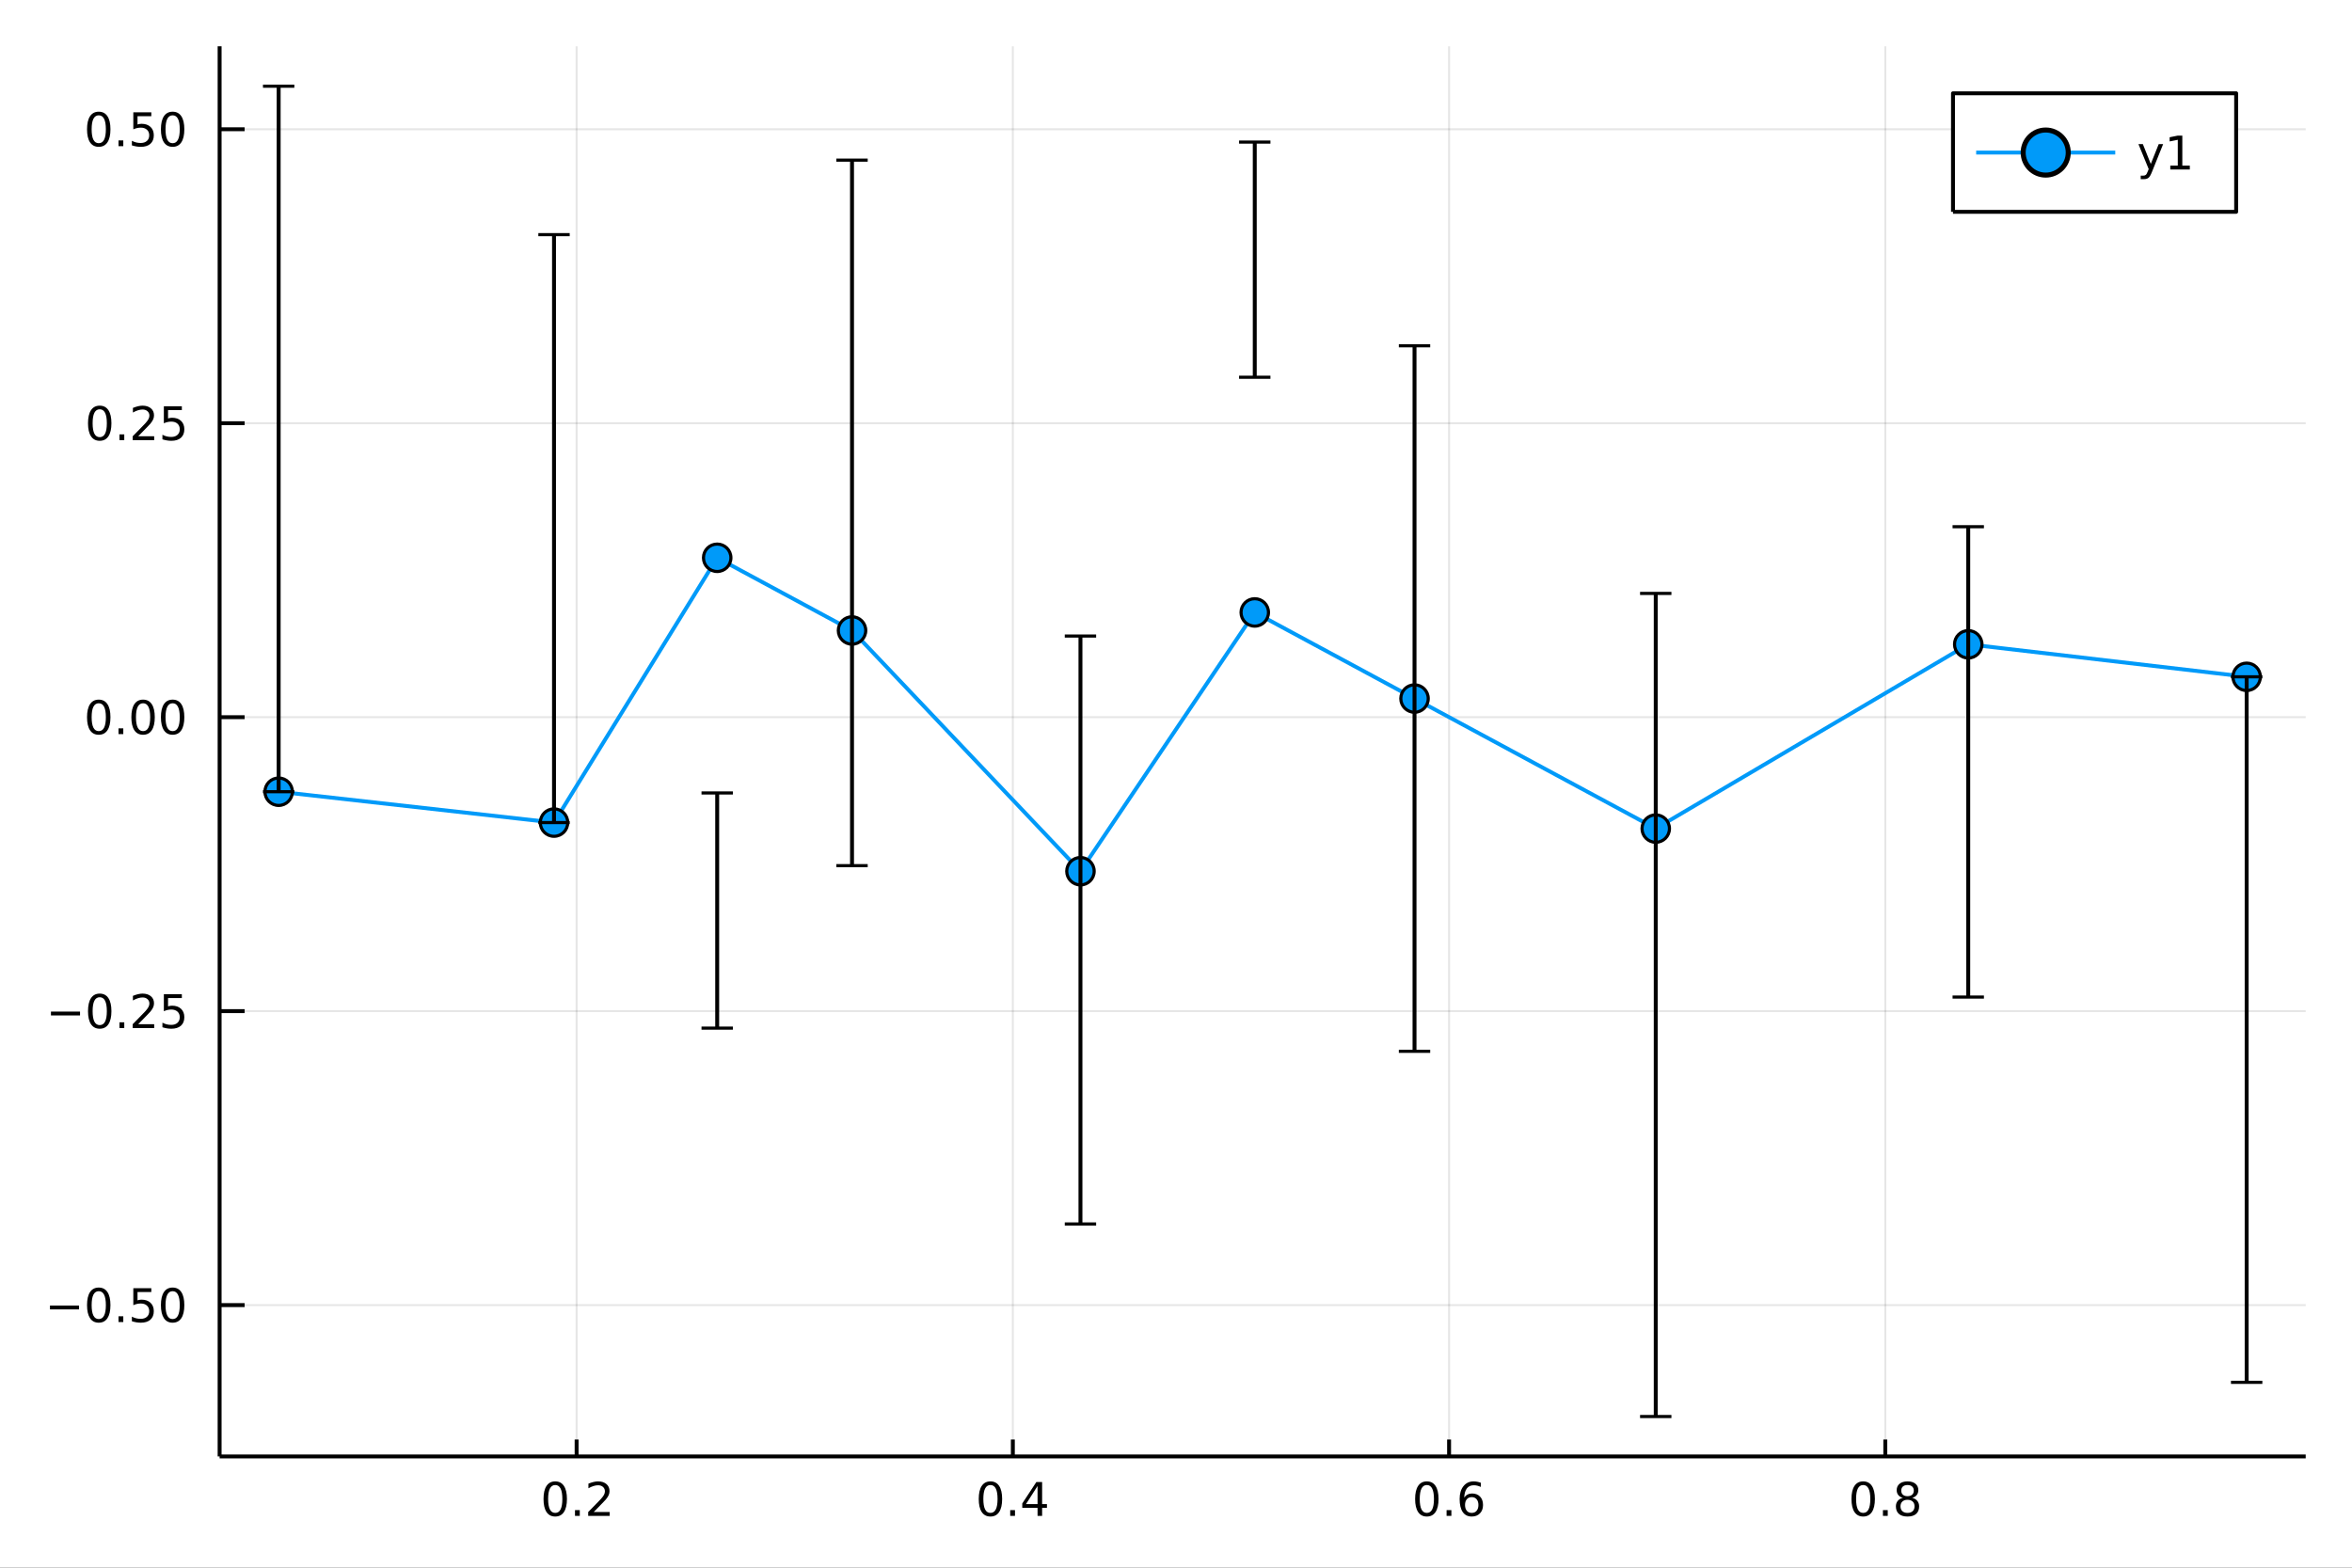 <?xml version="1.0" encoding="utf-8"?>
<svg xmlns="http://www.w3.org/2000/svg" xmlns:xlink="http://www.w3.org/1999/xlink" width="600" height="400" viewBox="0 0 2400 1600">
<rect x="0" y="0" width="2400" height="1600" fill="#333333" stroke="none"/>
<defs>
  <clipPath id="clip110">
    <rect x="0" y="0" width="2400" height="1600"/>
  </clipPath>
</defs>
<path clip-path="url(#clip110)" d="
M0 1600 L2400 1600 L2400 0 L0 0  Z
  " fill="#ffffff" fill-rule="evenodd" fill-opacity="1"/>
<defs>
  <clipPath id="clip111">
    <rect x="480" y="0" width="1681" height="1600"/>
  </clipPath>
</defs>
<path clip-path="url(#clip110)" d="
M224.098 1486.45 L2352.76 1486.45 L2352.76 47.244 L224.098 47.244  Z
  " fill="#ffffff" fill-rule="evenodd" fill-opacity="1"/>
<defs>
  <clipPath id="clip112">
    <rect x="224" y="47" width="2130" height="1440"/>
  </clipPath>
</defs>
<polyline clip-path="url(#clip112)" style="stroke:#000000; stroke-linecap:butt; stroke-linejoin:round; stroke-width:2; stroke-opacity:0.1; fill:none" points="
  588.381,1486.45 588.381,47.244 
  "/>
<polyline clip-path="url(#clip112)" style="stroke:#000000; stroke-linecap:butt; stroke-linejoin:round; stroke-width:2; stroke-opacity:0.1; fill:none" points="
  1033.51,1486.45 1033.51,47.244 
  "/>
<polyline clip-path="url(#clip112)" style="stroke:#000000; stroke-linecap:butt; stroke-linejoin:round; stroke-width:2; stroke-opacity:0.1; fill:none" points="
  1478.65,1486.45 1478.65,47.244 
  "/>
<polyline clip-path="url(#clip112)" style="stroke:#000000; stroke-linecap:butt; stroke-linejoin:round; stroke-width:2; stroke-opacity:0.1; fill:none" points="
  1923.78,1486.45 1923.78,47.244 
  "/>
<polyline clip-path="url(#clip110)" style="stroke:#000000; stroke-linecap:butt; stroke-linejoin:round; stroke-width:4; stroke-opacity:1; fill:none" points="
  224.098,1486.45 2352.76,1486.45 
  "/>
<polyline clip-path="url(#clip110)" style="stroke:#000000; stroke-linecap:butt; stroke-linejoin:round; stroke-width:4; stroke-opacity:1; fill:none" points="
  588.381,1486.45 588.381,1469.18 
  "/>
<polyline clip-path="url(#clip110)" style="stroke:#000000; stroke-linecap:butt; stroke-linejoin:round; stroke-width:4; stroke-opacity:1; fill:none" points="
  1033.51,1486.45 1033.51,1469.18 
  "/>
<polyline clip-path="url(#clip110)" style="stroke:#000000; stroke-linecap:butt; stroke-linejoin:round; stroke-width:4; stroke-opacity:1; fill:none" points="
  1478.65,1486.45 1478.65,1469.18 
  "/>
<polyline clip-path="url(#clip110)" style="stroke:#000000; stroke-linecap:butt; stroke-linejoin:round; stroke-width:4; stroke-opacity:1; fill:none" points="
  1923.78,1486.45 1923.78,1469.18 
  "/>
<path clip-path="url(#clip110)" d="M566.564 1515.64 Q562.953 1515.64 561.124 1519.2 Q559.318 1522.75 559.318 1529.87 Q559.318 1536.98 561.124 1540.55 Q562.953 1544.09 566.564 1544.09 Q570.198 1544.09 572.004 1540.55 Q573.832 1536.98 573.832 1529.87 Q573.832 1522.75 572.004 1519.2 Q570.198 1515.64 566.564 1515.64 M566.564 1511.93 Q572.374 1511.93 575.43 1516.54 Q578.508 1521.12 578.508 1529.87 Q578.508 1538.6 575.43 1543.21 Q572.374 1547.79 566.564 1547.79 Q560.754 1547.79 557.675 1543.21 Q554.619 1538.6 554.619 1529.87 Q554.619 1521.12 557.675 1516.54 Q560.754 1511.93 566.564 1511.93 Z" fill="#000000" fill-rule="evenodd" fill-opacity="1" /><path clip-path="url(#clip110)" d="M586.726 1541.24 L591.61 1541.24 L591.61 1547.12 L586.726 1547.12 L586.726 1541.24 Z" fill="#000000" fill-rule="evenodd" fill-opacity="1" /><path clip-path="url(#clip110)" d="M605.823 1543.18 L622.142 1543.18 L622.142 1547.12 L600.198 1547.12 L600.198 1543.18 Q602.86 1540.43 607.443 1535.8 Q612.05 1531.15 613.23 1529.81 Q615.476 1527.28 616.355 1525.55 Q617.258 1523.79 617.258 1522.1 Q617.258 1519.34 615.314 1517.61 Q613.392 1515.87 610.29 1515.87 Q608.091 1515.87 605.638 1516.63 Q603.207 1517.4 600.429 1518.95 L600.429 1514.23 Q603.253 1513.09 605.707 1512.51 Q608.161 1511.93 610.198 1511.93 Q615.568 1511.93 618.763 1514.62 Q621.957 1517.31 621.957 1521.8 Q621.957 1523.93 621.147 1525.85 Q620.36 1527.74 618.253 1530.34 Q617.675 1531.01 614.573 1534.23 Q611.471 1537.42 605.823 1543.18 Z" fill="#000000" fill-rule="evenodd" fill-opacity="1" /><path clip-path="url(#clip110)" d="M1010.66 1515.64 Q1007.04 1515.64 1005.22 1519.2 Q1003.41 1522.75 1003.41 1529.87 Q1003.41 1536.98 1005.22 1540.55 Q1007.04 1544.09 1010.66 1544.09 Q1014.29 1544.09 1016.1 1540.55 Q1017.92 1536.98 1017.92 1529.87 Q1017.92 1522.75 1016.1 1519.2 Q1014.29 1515.64 1010.66 1515.64 M1010.66 1511.93 Q1016.47 1511.93 1019.52 1516.54 Q1022.6 1521.12 1022.6 1529.87 Q1022.6 1538.6 1019.52 1543.21 Q1016.47 1547.79 1010.66 1547.79 Q1004.85 1547.79 1001.77 1543.21 Q998.711 1538.6 998.711 1529.87 Q998.711 1521.12 1001.77 1516.54 Q1004.85 1511.93 1010.66 1511.93 Z" fill="#000000" fill-rule="evenodd" fill-opacity="1" /><path clip-path="url(#clip110)" d="M1030.82 1541.24 L1035.7 1541.24 L1035.7 1547.12 L1030.82 1547.12 L1030.82 1541.24 Z" fill="#000000" fill-rule="evenodd" fill-opacity="1" /><path clip-path="url(#clip110)" d="M1058.73 1516.63 L1046.93 1535.08 L1058.73 1535.08 L1058.73 1516.63 M1057.51 1512.56 L1063.39 1512.56 L1063.39 1535.08 L1068.32 1535.08 L1068.32 1538.97 L1063.39 1538.97 L1063.39 1547.12 L1058.73 1547.12 L1058.73 1538.97 L1043.13 1538.97 L1043.13 1534.46 L1057.51 1512.56 Z" fill="#000000" fill-rule="evenodd" fill-opacity="1" /><path clip-path="url(#clip110)" d="M1455.95 1515.64 Q1452.34 1515.64 1450.51 1519.2 Q1448.71 1522.75 1448.71 1529.87 Q1448.71 1536.98 1450.51 1540.55 Q1452.34 1544.09 1455.95 1544.09 Q1459.59 1544.09 1461.39 1540.55 Q1463.22 1536.98 1463.22 1529.87 Q1463.22 1522.75 1461.39 1519.2 Q1459.59 1515.64 1455.95 1515.64 M1455.95 1511.93 Q1461.76 1511.93 1464.82 1516.54 Q1467.9 1521.12 1467.9 1529.87 Q1467.9 1538.6 1464.82 1543.21 Q1461.76 1547.79 1455.95 1547.79 Q1450.14 1547.79 1447.06 1543.21 Q1444.01 1538.6 1444.01 1529.87 Q1444.01 1521.12 1447.06 1516.54 Q1450.14 1511.93 1455.95 1511.93 Z" fill="#000000" fill-rule="evenodd" fill-opacity="1" /><path clip-path="url(#clip110)" d="M1476.11 1541.24 L1481 1541.24 L1481 1547.12 L1476.11 1547.12 L1476.11 1541.24 Z" fill="#000000" fill-rule="evenodd" fill-opacity="1" /><path clip-path="url(#clip110)" d="M1501.76 1527.98 Q1498.61 1527.98 1496.76 1530.13 Q1494.93 1532.28 1494.93 1536.03 Q1494.93 1539.76 1496.76 1541.93 Q1498.61 1544.09 1501.76 1544.09 Q1504.91 1544.09 1506.74 1541.93 Q1508.59 1539.76 1508.59 1536.03 Q1508.59 1532.28 1506.74 1530.13 Q1504.91 1527.98 1501.76 1527.98 M1511.04 1513.32 L1511.04 1517.58 Q1509.28 1516.75 1507.48 1516.31 Q1505.7 1515.87 1503.94 1515.87 Q1499.31 1515.87 1496.85 1519 Q1494.42 1522.12 1494.08 1528.44 Q1495.44 1526.43 1497.5 1525.36 Q1499.56 1524.27 1502.04 1524.27 Q1507.25 1524.27 1510.26 1527.44 Q1513.29 1530.59 1513.29 1536.03 Q1513.29 1541.36 1510.14 1544.57 Q1506.99 1547.79 1501.76 1547.79 Q1495.77 1547.79 1492.59 1543.21 Q1489.42 1538.6 1489.42 1529.87 Q1489.42 1521.68 1493.31 1516.82 Q1497.2 1511.93 1503.75 1511.93 Q1505.51 1511.93 1507.29 1512.28 Q1509.1 1512.63 1511.04 1513.32 Z" fill="#000000" fill-rule="evenodd" fill-opacity="1" /><path clip-path="url(#clip110)" d="M1901.21 1515.64 Q1897.6 1515.64 1895.77 1519.2 Q1893.97 1522.75 1893.97 1529.87 Q1893.97 1536.98 1895.77 1540.55 Q1897.6 1544.09 1901.21 1544.09 Q1904.85 1544.09 1906.65 1540.55 Q1908.48 1536.98 1908.48 1529.87 Q1908.48 1522.75 1906.65 1519.2 Q1904.85 1515.64 1901.21 1515.64 M1901.21 1511.93 Q1907.02 1511.93 1910.08 1516.54 Q1913.16 1521.12 1913.16 1529.87 Q1913.16 1538.6 1910.08 1543.21 Q1907.02 1547.79 1901.21 1547.79 Q1895.4 1547.79 1892.32 1543.21 Q1889.27 1538.6 1889.27 1529.87 Q1889.27 1521.12 1892.32 1516.54 Q1895.4 1511.93 1901.21 1511.93 Z" fill="#000000" fill-rule="evenodd" fill-opacity="1" /><path clip-path="url(#clip110)" d="M1921.37 1541.24 L1926.26 1541.24 L1926.26 1547.12 L1921.37 1547.12 L1921.37 1541.24 Z" fill="#000000" fill-rule="evenodd" fill-opacity="1" /><path clip-path="url(#clip110)" d="M1946.44 1530.71 Q1943.11 1530.71 1941.19 1532.49 Q1939.29 1534.27 1939.29 1537.4 Q1939.29 1540.52 1941.19 1542.31 Q1943.11 1544.09 1946.44 1544.09 Q1949.78 1544.09 1951.7 1542.31 Q1953.62 1540.5 1953.62 1537.4 Q1953.62 1534.27 1951.7 1532.49 Q1949.8 1530.71 1946.44 1530.71 M1941.77 1528.72 Q1938.76 1527.98 1937.07 1525.92 Q1935.4 1523.86 1935.4 1520.89 Q1935.4 1516.75 1938.34 1514.34 Q1941.3 1511.93 1946.44 1511.93 Q1951.61 1511.93 1954.55 1514.34 Q1957.48 1516.75 1957.48 1520.89 Q1957.48 1523.86 1955.8 1525.92 Q1954.13 1527.98 1951.14 1528.72 Q1954.52 1529.5 1956.4 1531.8 Q1958.3 1534.09 1958.3 1537.4 Q1958.3 1542.42 1955.22 1545.11 Q1952.16 1547.79 1946.44 1547.79 Q1940.73 1547.79 1937.65 1545.11 Q1934.59 1542.42 1934.59 1537.4 Q1934.59 1534.09 1936.49 1531.8 Q1938.39 1529.5 1941.77 1528.72 M1940.05 1521.33 Q1940.05 1524.02 1941.72 1525.52 Q1943.41 1527.03 1946.44 1527.03 Q1949.45 1527.03 1951.14 1525.52 Q1952.86 1524.02 1952.86 1521.33 Q1952.86 1518.65 1951.14 1517.14 Q1949.45 1515.64 1946.44 1515.64 Q1943.41 1515.64 1941.72 1517.14 Q1940.05 1518.65 1940.05 1521.33 Z" fill="#000000" fill-rule="evenodd" fill-opacity="1" /><polyline clip-path="url(#clip112)" style="stroke:#000000; stroke-linecap:butt; stroke-linejoin:round; stroke-width:2; stroke-opacity:0.1; fill:none" points="
  224.098,1332.01 2352.76,1332.01 
  "/>
<polyline clip-path="url(#clip112)" style="stroke:#000000; stroke-linecap:butt; stroke-linejoin:round; stroke-width:2; stroke-opacity:0.1; fill:none" points="
  224.098,1031.98 2352.76,1031.98 
  "/>
<polyline clip-path="url(#clip112)" style="stroke:#000000; stroke-linecap:butt; stroke-linejoin:round; stroke-width:2; stroke-opacity:0.1; fill:none" points="
  224.098,731.956 2352.76,731.956 
  "/>
<polyline clip-path="url(#clip112)" style="stroke:#000000; stroke-linecap:butt; stroke-linejoin:round; stroke-width:2; stroke-opacity:0.1; fill:none" points="
  224.098,431.931 2352.76,431.931 
  "/>
<polyline clip-path="url(#clip112)" style="stroke:#000000; stroke-linecap:butt; stroke-linejoin:round; stroke-width:2; stroke-opacity:0.1; fill:none" points="
  224.098,131.906 2352.76,131.906 
  "/>
<polyline clip-path="url(#clip110)" style="stroke:#000000; stroke-linecap:butt; stroke-linejoin:round; stroke-width:4; stroke-opacity:1; fill:none" points="
  224.098,1486.45 224.098,47.244 
  "/>
<polyline clip-path="url(#clip110)" style="stroke:#000000; stroke-linecap:butt; stroke-linejoin:round; stroke-width:4; stroke-opacity:1; fill:none" points="
  224.098,1332.01 249.642,1332.01 
  "/>
<polyline clip-path="url(#clip110)" style="stroke:#000000; stroke-linecap:butt; stroke-linejoin:round; stroke-width:4; stroke-opacity:1; fill:none" points="
  224.098,1031.98 249.642,1031.98 
  "/>
<polyline clip-path="url(#clip110)" style="stroke:#000000; stroke-linecap:butt; stroke-linejoin:round; stroke-width:4; stroke-opacity:1; fill:none" points="
  224.098,731.956 249.642,731.956 
  "/>
<polyline clip-path="url(#clip110)" style="stroke:#000000; stroke-linecap:butt; stroke-linejoin:round; stroke-width:4; stroke-opacity:1; fill:none" points="
  224.098,431.931 249.642,431.931 
  "/>
<polyline clip-path="url(#clip110)" style="stroke:#000000; stroke-linecap:butt; stroke-linejoin:round; stroke-width:4; stroke-opacity:1; fill:none" points="
  224.098,131.906 249.642,131.906 
  "/>
<path clip-path="url(#clip110)" d="M50.992 1332.46 L80.668 1332.46 L80.668 1336.39 L50.992 1336.39 L50.992 1332.46 Z" fill="#000000" fill-rule="evenodd" fill-opacity="1" /><path clip-path="url(#clip110)" d="M100.76 1317.81 Q97.149 1317.81 95.321 1321.37 Q93.515 1324.91 93.515 1332.04 Q93.515 1339.15 95.321 1342.71 Q97.149 1346.25 100.76 1346.25 Q104.395 1346.25 106.2 1342.71 Q108.029 1339.15 108.029 1332.04 Q108.029 1324.91 106.2 1321.37 Q104.395 1317.81 100.76 1317.81 M100.76 1314.1 Q106.571 1314.1 109.626 1318.71 Q112.705 1323.29 112.705 1332.04 Q112.705 1340.77 109.626 1345.37 Q106.571 1349.96 100.76 1349.96 Q94.95 1349.96 91.871 1345.37 Q88.816 1340.77 88.816 1332.04 Q88.816 1323.29 91.871 1318.71 Q94.95 1314.1 100.76 1314.1 Z" fill="#000000" fill-rule="evenodd" fill-opacity="1" /><path clip-path="url(#clip110)" d="M120.922 1343.41 L125.807 1343.41 L125.807 1349.29 L120.922 1349.29 L120.922 1343.41 Z" fill="#000000" fill-rule="evenodd" fill-opacity="1" /><path clip-path="url(#clip110)" d="M136.038 1314.73 L154.394 1314.73 L154.394 1318.66 L140.32 1318.66 L140.32 1327.13 Q141.339 1326.79 142.357 1326.62 Q143.376 1326.44 144.394 1326.44 Q150.181 1326.44 153.561 1329.61 Q156.941 1332.78 156.941 1338.2 Q156.941 1343.78 153.468 1346.88 Q149.996 1349.96 143.677 1349.96 Q141.501 1349.96 139.232 1349.59 Q136.987 1349.22 134.58 1348.48 L134.58 1343.78 Q136.663 1344.91 138.885 1345.47 Q141.107 1346.02 143.584 1346.02 Q147.589 1346.02 149.927 1343.92 Q152.265 1341.81 152.265 1338.2 Q152.265 1334.59 149.927 1332.48 Q147.589 1330.37 143.584 1330.37 Q141.709 1330.37 139.834 1330.79 Q137.982 1331.21 136.038 1332.09 L136.038 1314.73 Z" fill="#000000" fill-rule="evenodd" fill-opacity="1" /><path clip-path="url(#clip110)" d="M176.153 1317.81 Q172.542 1317.81 170.714 1321.37 Q168.908 1324.91 168.908 1332.04 Q168.908 1339.15 170.714 1342.71 Q172.542 1346.25 176.153 1346.25 Q179.788 1346.25 181.593 1342.71 Q183.422 1339.15 183.422 1332.04 Q183.422 1324.91 181.593 1321.37 Q179.788 1317.81 176.153 1317.81 M176.153 1314.1 Q181.964 1314.1 185.019 1318.71 Q188.098 1323.29 188.098 1332.04 Q188.098 1340.77 185.019 1345.37 Q181.964 1349.96 176.153 1349.96 Q170.343 1349.96 167.265 1345.37 Q164.209 1340.77 164.209 1332.04 Q164.209 1323.29 167.265 1318.71 Q170.343 1314.1 176.153 1314.1 Z" fill="#000000" fill-rule="evenodd" fill-opacity="1" /><path clip-path="url(#clip110)" d="M51.987 1032.43 L81.663 1032.43 L81.663 1036.37 L51.987 1036.37 L51.987 1032.43 Z" fill="#000000" fill-rule="evenodd" fill-opacity="1" /><path clip-path="url(#clip110)" d="M101.756 1017.78 Q98.145 1017.78 96.316 1021.34 Q94.51 1024.89 94.51 1032.02 Q94.51 1039.12 96.316 1042.69 Q98.145 1046.23 101.756 1046.23 Q105.39 1046.23 107.196 1042.69 Q109.024 1039.12 109.024 1032.02 Q109.024 1024.89 107.196 1021.34 Q105.39 1017.78 101.756 1017.78 M101.756 1014.08 Q107.566 1014.08 110.621 1018.68 Q113.7 1023.27 113.7 1032.02 Q113.7 1040.74 110.621 1045.35 Q107.566 1049.93 101.756 1049.93 Q95.946 1049.93 92.867 1045.35 Q89.811 1040.74 89.811 1032.02 Q89.811 1023.27 92.867 1018.68 Q95.946 1014.08 101.756 1014.08 Z" fill="#000000" fill-rule="evenodd" fill-opacity="1" /><path clip-path="url(#clip110)" d="M121.918 1043.38 L126.802 1043.38 L126.802 1049.26 L121.918 1049.26 L121.918 1043.38 Z" fill="#000000" fill-rule="evenodd" fill-opacity="1" /><path clip-path="url(#clip110)" d="M141.015 1045.33 L157.334 1045.33 L157.334 1049.26 L135.39 1049.26 L135.39 1045.33 Q138.052 1042.57 142.635 1037.94 Q147.242 1033.29 148.422 1031.95 Q150.668 1029.42 151.547 1027.69 Q152.45 1025.93 152.45 1024.24 Q152.45 1021.48 150.505 1019.75 Q148.584 1018.01 145.482 1018.01 Q143.283 1018.01 140.83 1018.78 Q138.399 1019.54 135.621 1021.09 L135.621 1016.37 Q138.445 1015.23 140.899 1014.66 Q143.353 1014.08 145.39 1014.08 Q150.76 1014.08 153.955 1016.76 Q157.149 1019.45 157.149 1023.94 Q157.149 1026.07 156.339 1027.99 Q155.552 1029.89 153.445 1032.48 Q152.867 1033.15 149.765 1036.37 Q146.663 1039.56 141.015 1045.33 Z" fill="#000000" fill-rule="evenodd" fill-opacity="1" /><path clip-path="url(#clip110)" d="M167.195 1014.7 L185.552 1014.7 L185.552 1018.64 L171.478 1018.64 L171.478 1027.11 Q172.496 1026.76 173.515 1026.6 Q174.533 1026.41 175.552 1026.41 Q181.339 1026.41 184.718 1029.59 Q188.098 1032.76 188.098 1038.17 Q188.098 1043.75 184.626 1046.85 Q181.153 1049.93 174.834 1049.93 Q172.658 1049.93 170.39 1049.56 Q168.144 1049.19 165.737 1048.45 L165.737 1043.75 Q167.82 1044.89 170.042 1045.44 Q172.265 1046 174.741 1046 Q178.746 1046 181.084 1043.89 Q183.422 1041.78 183.422 1038.17 Q183.422 1034.56 181.084 1032.46 Q178.746 1030.35 174.741 1030.35 Q172.866 1030.35 170.991 1030.77 Q169.14 1031.18 167.195 1032.06 L167.195 1014.7 Z" fill="#000000" fill-rule="evenodd" fill-opacity="1" /><path clip-path="url(#clip110)" d="M100.76 717.755 Q97.149 717.755 95.321 721.32 Q93.515 724.862 93.515 731.991 Q93.515 739.098 95.321 742.662 Q97.149 746.204 100.76 746.204 Q104.395 746.204 106.2 742.662 Q108.029 739.098 108.029 731.991 Q108.029 724.862 106.2 721.32 Q104.395 717.755 100.76 717.755 M100.76 714.051 Q106.571 714.051 109.626 718.658 Q112.705 723.241 112.705 731.991 Q112.705 740.718 109.626 745.324 Q106.571 749.908 100.76 749.908 Q94.95 749.908 91.871 745.324 Q88.816 740.718 88.816 731.991 Q88.816 723.241 91.871 718.658 Q94.95 714.051 100.76 714.051 Z" fill="#000000" fill-rule="evenodd" fill-opacity="1" /><path clip-path="url(#clip110)" d="M120.922 743.357 L125.807 743.357 L125.807 749.236 L120.922 749.236 L120.922 743.357 Z" fill="#000000" fill-rule="evenodd" fill-opacity="1" /><path clip-path="url(#clip110)" d="M145.992 717.755 Q142.381 717.755 140.552 721.32 Q138.746 724.862 138.746 731.991 Q138.746 739.098 140.552 742.662 Q142.381 746.204 145.992 746.204 Q149.626 746.204 151.431 742.662 Q153.26 739.098 153.26 731.991 Q153.26 724.862 151.431 721.32 Q149.626 717.755 145.992 717.755 M145.992 714.051 Q151.802 714.051 154.857 718.658 Q157.936 723.241 157.936 731.991 Q157.936 740.718 154.857 745.324 Q151.802 749.908 145.992 749.908 Q140.181 749.908 137.103 745.324 Q134.047 740.718 134.047 731.991 Q134.047 723.241 137.103 718.658 Q140.181 714.051 145.992 714.051 Z" fill="#000000" fill-rule="evenodd" fill-opacity="1" /><path clip-path="url(#clip110)" d="M176.153 717.755 Q172.542 717.755 170.714 721.32 Q168.908 724.862 168.908 731.991 Q168.908 739.098 170.714 742.662 Q172.542 746.204 176.153 746.204 Q179.788 746.204 181.593 742.662 Q183.422 739.098 183.422 731.991 Q183.422 724.862 181.593 721.32 Q179.788 717.755 176.153 717.755 M176.153 714.051 Q181.964 714.051 185.019 718.658 Q188.098 723.241 188.098 731.991 Q188.098 740.718 185.019 745.324 Q181.964 749.908 176.153 749.908 Q170.343 749.908 167.265 745.324 Q164.209 740.718 164.209 731.991 Q164.209 723.241 167.265 718.658 Q170.343 714.051 176.153 714.051 Z" fill="#000000" fill-rule="evenodd" fill-opacity="1" /><path clip-path="url(#clip110)" d="M101.756 417.73 Q98.145 417.73 96.316 421.295 Q94.51 424.836 94.51 431.966 Q94.51 439.073 96.316 442.637 Q98.145 446.179 101.756 446.179 Q105.39 446.179 107.196 442.637 Q109.024 439.073 109.024 431.966 Q109.024 424.836 107.196 421.295 Q105.39 417.73 101.756 417.73 M101.756 414.026 Q107.566 414.026 110.621 418.633 Q113.7 423.216 113.7 431.966 Q113.7 440.693 110.621 445.299 Q107.566 449.883 101.756 449.883 Q95.946 449.883 92.867 445.299 Q89.811 440.693 89.811 431.966 Q89.811 423.216 92.867 418.633 Q95.946 414.026 101.756 414.026 Z" fill="#000000" fill-rule="evenodd" fill-opacity="1" /><path clip-path="url(#clip110)" d="M121.918 443.332 L126.802 443.332 L126.802 449.211 L121.918 449.211 L121.918 443.332 Z" fill="#000000" fill-rule="evenodd" fill-opacity="1" /><path clip-path="url(#clip110)" d="M141.015 445.276 L157.334 445.276 L157.334 449.211 L135.39 449.211 L135.39 445.276 Q138.052 442.522 142.635 437.892 Q147.242 433.239 148.422 431.897 Q150.668 429.373 151.547 427.637 Q152.45 425.878 152.45 424.188 Q152.45 421.434 150.505 419.698 Q148.584 417.962 145.482 417.962 Q143.283 417.962 140.83 418.725 Q138.399 419.489 135.621 421.04 L135.621 416.318 Q138.445 415.184 140.899 414.605 Q143.353 414.026 145.39 414.026 Q150.76 414.026 153.955 416.712 Q157.149 419.397 157.149 423.887 Q157.149 426.017 156.339 427.938 Q155.552 429.836 153.445 432.429 Q152.867 433.1 149.765 436.318 Q146.663 439.512 141.015 445.276 Z" fill="#000000" fill-rule="evenodd" fill-opacity="1" /><path clip-path="url(#clip110)" d="M167.195 414.651 L185.552 414.651 L185.552 418.586 L171.478 418.586 L171.478 427.059 Q172.496 426.711 173.515 426.549 Q174.533 426.364 175.552 426.364 Q181.339 426.364 184.718 429.536 Q188.098 432.707 188.098 438.123 Q188.098 443.702 184.626 446.804 Q181.153 449.883 174.834 449.883 Q172.658 449.883 170.39 449.512 Q168.144 449.142 165.737 448.401 L165.737 443.702 Q167.82 444.836 170.042 445.392 Q172.265 445.947 174.741 445.947 Q178.746 445.947 181.084 443.841 Q183.422 441.735 183.422 438.123 Q183.422 434.512 181.084 432.406 Q178.746 430.299 174.741 430.299 Q172.866 430.299 170.991 430.716 Q169.14 431.133 167.195 432.012 L167.195 414.651 Z" fill="#000000" fill-rule="evenodd" fill-opacity="1" /><path clip-path="url(#clip110)" d="M100.76 117.705 Q97.149 117.705 95.321 121.27 Q93.515 124.811 93.515 131.941 Q93.515 139.047 95.321 142.612 Q97.149 146.154 100.76 146.154 Q104.395 146.154 106.2 142.612 Q108.029 139.047 108.029 131.941 Q108.029 124.811 106.2 121.27 Q104.395 117.705 100.76 117.705 M100.76 114.001 Q106.571 114.001 109.626 118.608 Q112.705 123.191 112.705 131.941 Q112.705 140.668 109.626 145.274 Q106.571 149.858 100.76 149.858 Q94.95 149.858 91.871 145.274 Q88.816 140.668 88.816 131.941 Q88.816 123.191 91.871 118.608 Q94.95 114.001 100.76 114.001 Z" fill="#000000" fill-rule="evenodd" fill-opacity="1" /><path clip-path="url(#clip110)" d="M120.922 143.307 L125.807 143.307 L125.807 149.186 L120.922 149.186 L120.922 143.307 Z" fill="#000000" fill-rule="evenodd" fill-opacity="1" /><path clip-path="url(#clip110)" d="M136.038 114.626 L154.394 114.626 L154.394 118.561 L140.32 118.561 L140.32 127.034 Q141.339 126.686 142.357 126.524 Q143.376 126.339 144.394 126.339 Q150.181 126.339 153.561 129.51 Q156.941 132.682 156.941 138.098 Q156.941 143.677 153.468 146.779 Q149.996 149.858 143.677 149.858 Q141.501 149.858 139.232 149.487 Q136.987 149.117 134.58 148.376 L134.58 143.677 Q136.663 144.811 138.885 145.367 Q141.107 145.922 143.584 145.922 Q147.589 145.922 149.927 143.816 Q152.265 141.709 152.265 138.098 Q152.265 134.487 149.927 132.381 Q147.589 130.274 143.584 130.274 Q141.709 130.274 139.834 130.691 Q137.982 131.108 136.038 131.987 L136.038 114.626 Z" fill="#000000" fill-rule="evenodd" fill-opacity="1" /><path clip-path="url(#clip110)" d="M176.153 117.705 Q172.542 117.705 170.714 121.27 Q168.908 124.811 168.908 131.941 Q168.908 139.047 170.714 142.612 Q172.542 146.154 176.153 146.154 Q179.788 146.154 181.593 142.612 Q183.422 139.047 183.422 131.941 Q183.422 124.811 181.593 121.27 Q179.788 117.705 176.153 117.705 M176.153 114.001 Q181.964 114.001 185.019 118.608 Q188.098 123.191 188.098 131.941 Q188.098 140.668 185.019 145.274 Q181.964 149.858 176.153 149.858 Q170.343 149.858 167.265 145.274 Q164.209 140.668 164.209 131.941 Q164.209 123.191 167.265 118.608 Q170.343 114.001 176.153 114.001 Z" fill="#000000" fill-rule="evenodd" fill-opacity="1" /><polyline clip-path="url(#clip112)" style="stroke:#009af9; stroke-linecap:butt; stroke-linejoin:round; stroke-width:4; stroke-opacity:1; fill:none" points="
  284.343,808.036 565.325,839.534 731.828,569.284 869.411,643.471 1102.51,889.169 1280.37,625.043 1443.39,712.943 1689.53,845.666 2008.41,657.579 2292.51,690.759 
  
  "/>
<circle clip-path="url(#clip112)" cx="284.343" cy="808.036" r="14" fill="#009af9" fill-rule="evenodd" fill-opacity="1" stroke="#000000" stroke-opacity="1" stroke-width="3.2"/>
<circle clip-path="url(#clip112)" cx="565.325" cy="839.534" r="14" fill="#009af9" fill-rule="evenodd" fill-opacity="1" stroke="#000000" stroke-opacity="1" stroke-width="3.2"/>
<circle clip-path="url(#clip112)" cx="731.828" cy="569.284" r="14" fill="#009af9" fill-rule="evenodd" fill-opacity="1" stroke="#000000" stroke-opacity="1" stroke-width="3.2"/>
<circle clip-path="url(#clip112)" cx="869.411" cy="643.471" r="14" fill="#009af9" fill-rule="evenodd" fill-opacity="1" stroke="#000000" stroke-opacity="1" stroke-width="3.2"/>
<circle clip-path="url(#clip112)" cx="1102.51" cy="889.169" r="14" fill="#009af9" fill-rule="evenodd" fill-opacity="1" stroke="#000000" stroke-opacity="1" stroke-width="3.2"/>
<circle clip-path="url(#clip112)" cx="1280.37" cy="625.043" r="14" fill="#009af9" fill-rule="evenodd" fill-opacity="1" stroke="#000000" stroke-opacity="1" stroke-width="3.2"/>
<circle clip-path="url(#clip112)" cx="1443.39" cy="712.943" r="14" fill="#009af9" fill-rule="evenodd" fill-opacity="1" stroke="#000000" stroke-opacity="1" stroke-width="3.2"/>
<circle clip-path="url(#clip112)" cx="1689.53" cy="845.666" r="14" fill="#009af9" fill-rule="evenodd" fill-opacity="1" stroke="#000000" stroke-opacity="1" stroke-width="3.2"/>
<circle clip-path="url(#clip112)" cx="2008.41" cy="657.579" r="14" fill="#009af9" fill-rule="evenodd" fill-opacity="1" stroke="#000000" stroke-opacity="1" stroke-width="3.2"/>
<circle clip-path="url(#clip112)" cx="2292.51" cy="690.759" r="14" fill="#009af9" fill-rule="evenodd" fill-opacity="1" stroke="#000000" stroke-opacity="1" stroke-width="3.2"/>
<polyline clip-path="url(#clip112)" style="stroke:#000000; stroke-linecap:butt; stroke-linejoin:round; stroke-width:4; stroke-opacity:1; fill:none" points="
  284.343,808.036 284.343,87.976 
  "/>
<polyline clip-path="url(#clip112)" style="stroke:#000000; stroke-linecap:butt; stroke-linejoin:round; stroke-width:4; stroke-opacity:1; fill:none" points="
  565.325,839.534 565.325,239.484 
  "/>
<polyline clip-path="url(#clip112)" style="stroke:#000000; stroke-linecap:butt; stroke-linejoin:round; stroke-width:4; stroke-opacity:1; fill:none" points="
  731.828,1049.32 731.828,809.304 
  "/>
<polyline clip-path="url(#clip112)" style="stroke:#000000; stroke-linecap:butt; stroke-linejoin:round; stroke-width:4; stroke-opacity:1; fill:none" points="
  869.411,883.491 869.411,163.431 
  "/>
<polyline clip-path="url(#clip112)" style="stroke:#000000; stroke-linecap:butt; stroke-linejoin:round; stroke-width:4; stroke-opacity:1; fill:none" points="
  1102.51,1249.2 1102.51,649.149 
  "/>
<polyline clip-path="url(#clip112)" style="stroke:#000000; stroke-linecap:butt; stroke-linejoin:round; stroke-width:4; stroke-opacity:1; fill:none" points="
  1280.37,385.023 1280.37,145.003 
  "/>
<polyline clip-path="url(#clip112)" style="stroke:#000000; stroke-linecap:butt; stroke-linejoin:round; stroke-width:4; stroke-opacity:1; fill:none" points="
  1443.39,1072.97 1443.39,352.913 
  "/>
<polyline clip-path="url(#clip112)" style="stroke:#000000; stroke-linecap:butt; stroke-linejoin:round; stroke-width:4; stroke-opacity:1; fill:none" points="
  1689.53,1445.72 1689.53,605.646 
  "/>
<polyline clip-path="url(#clip112)" style="stroke:#000000; stroke-linecap:butt; stroke-linejoin:round; stroke-width:4; stroke-opacity:1; fill:none" points="
  2008.41,1017.61 2008.41,537.569 
  "/>
<polyline clip-path="url(#clip112)" style="stroke:#000000; stroke-linecap:butt; stroke-linejoin:round; stroke-width:4; stroke-opacity:1; fill:none" points="
  2292.51,1410.82 2292.51,690.759 
  "/>
<line clip-path="url(#clip112)" x1="300.343" y1="808.036" x2="268.343" y2="808.036" style="stroke:#000000; stroke-width:3.2; stroke-opacity:1"/>
<line clip-path="url(#clip112)" x1="300.343" y1="87.976" x2="268.343" y2="87.976" style="stroke:#000000; stroke-width:3.2; stroke-opacity:1"/>
<line clip-path="url(#clip112)" x1="581.325" y1="839.534" x2="549.325" y2="839.534" style="stroke:#000000; stroke-width:3.2; stroke-opacity:1"/>
<line clip-path="url(#clip112)" x1="581.325" y1="239.484" x2="549.325" y2="239.484" style="stroke:#000000; stroke-width:3.2; stroke-opacity:1"/>
<line clip-path="url(#clip112)" x1="747.828" y1="1049.32" x2="715.828" y2="1049.32" style="stroke:#000000; stroke-width:3.2; stroke-opacity:1"/>
<line clip-path="url(#clip112)" x1="747.828" y1="809.304" x2="715.828" y2="809.304" style="stroke:#000000; stroke-width:3.2; stroke-opacity:1"/>
<line clip-path="url(#clip112)" x1="885.411" y1="883.491" x2="853.411" y2="883.491" style="stroke:#000000; stroke-width:3.2; stroke-opacity:1"/>
<line clip-path="url(#clip112)" x1="885.411" y1="163.431" x2="853.411" y2="163.431" style="stroke:#000000; stroke-width:3.2; stroke-opacity:1"/>
<line clip-path="url(#clip112)" x1="1118.51" y1="1249.2" x2="1086.51" y2="1249.2" style="stroke:#000000; stroke-width:3.2; stroke-opacity:1"/>
<line clip-path="url(#clip112)" x1="1118.51" y1="649.149" x2="1086.51" y2="649.149" style="stroke:#000000; stroke-width:3.2; stroke-opacity:1"/>
<line clip-path="url(#clip112)" x1="1296.37" y1="385.023" x2="1264.37" y2="385.023" style="stroke:#000000; stroke-width:3.2; stroke-opacity:1"/>
<line clip-path="url(#clip112)" x1="1296.37" y1="145.003" x2="1264.37" y2="145.003" style="stroke:#000000; stroke-width:3.2; stroke-opacity:1"/>
<line clip-path="url(#clip112)" x1="1459.39" y1="1072.97" x2="1427.39" y2="1072.97" style="stroke:#000000; stroke-width:3.2; stroke-opacity:1"/>
<line clip-path="url(#clip112)" x1="1459.39" y1="352.913" x2="1427.39" y2="352.913" style="stroke:#000000; stroke-width:3.2; stroke-opacity:1"/>
<line clip-path="url(#clip112)" x1="1705.53" y1="1445.72" x2="1673.53" y2="1445.72" style="stroke:#000000; stroke-width:3.2; stroke-opacity:1"/>
<line clip-path="url(#clip112)" x1="1705.53" y1="605.646" x2="1673.53" y2="605.646" style="stroke:#000000; stroke-width:3.2; stroke-opacity:1"/>
<line clip-path="url(#clip112)" x1="2024.41" y1="1017.61" x2="1992.41" y2="1017.61" style="stroke:#000000; stroke-width:3.2; stroke-opacity:1"/>
<line clip-path="url(#clip112)" x1="2024.41" y1="537.569" x2="1992.41" y2="537.569" style="stroke:#000000; stroke-width:3.2; stroke-opacity:1"/>
<line clip-path="url(#clip112)" x1="2308.51" y1="1410.82" x2="2276.51" y2="1410.82" style="stroke:#000000; stroke-width:3.2; stroke-opacity:1"/>
<line clip-path="url(#clip112)" x1="2308.51" y1="690.759" x2="2276.51" y2="690.759" style="stroke:#000000; stroke-width:3.2; stroke-opacity:1"/>
<path clip-path="url(#clip110)" d="
M1992.85 216.178 L2281.8 216.178 L2281.8 95.218 L1992.85 95.218  Z
  " fill="#ffffff" fill-rule="evenodd" fill-opacity="1"/>
<polyline clip-path="url(#clip110)" style="stroke:#000000; stroke-linecap:butt; stroke-linejoin:round; stroke-width:4; stroke-opacity:1; fill:none" points="
  1992.85,216.178 2281.8,216.178 2281.8,95.218 1992.85,95.218 1992.85,216.178 
  "/>
<polyline clip-path="url(#clip110)" style="stroke:#009af9; stroke-linecap:butt; stroke-linejoin:round; stroke-width:4; stroke-opacity:1; fill:none" points="
  2016.5,155.698 2158.42,155.698 
  "/>
<circle clip-path="url(#clip110)" cx="2087.46" cy="155.698" r="23" fill="#009af9" fill-rule="evenodd" fill-opacity="1" stroke="#000000" stroke-opacity="1" stroke-width="5.12"/>
<path clip-path="url(#clip110)" d="M2195.91 175.385 Q2194.1 180.015 2192.39 181.427 Q2190.68 182.839 2187.81 182.839 L2184.4 182.839 L2184.4 179.274 L2186.9 179.274 Q2188.66 179.274 2189.64 178.44 Q2190.61 177.607 2191.79 174.505 L2192.55 172.561 L2182.07 147.052 L2186.58 147.052 L2194.68 167.329 L2202.78 147.052 L2207.3 147.052 L2195.91 175.385 Z" fill="#000000" fill-rule="evenodd" fill-opacity="1" /><path clip-path="url(#clip110)" d="M2214.59 169.042 L2222.23 169.042 L2222.23 142.677 L2213.92 144.343 L2213.92 140.084 L2222.18 138.418 L2226.86 138.418 L2226.86 169.042 L2234.5 169.042 L2234.5 172.978 L2214.59 172.978 L2214.59 169.042 Z" fill="#000000" fill-rule="evenodd" fill-opacity="1" /></svg>

